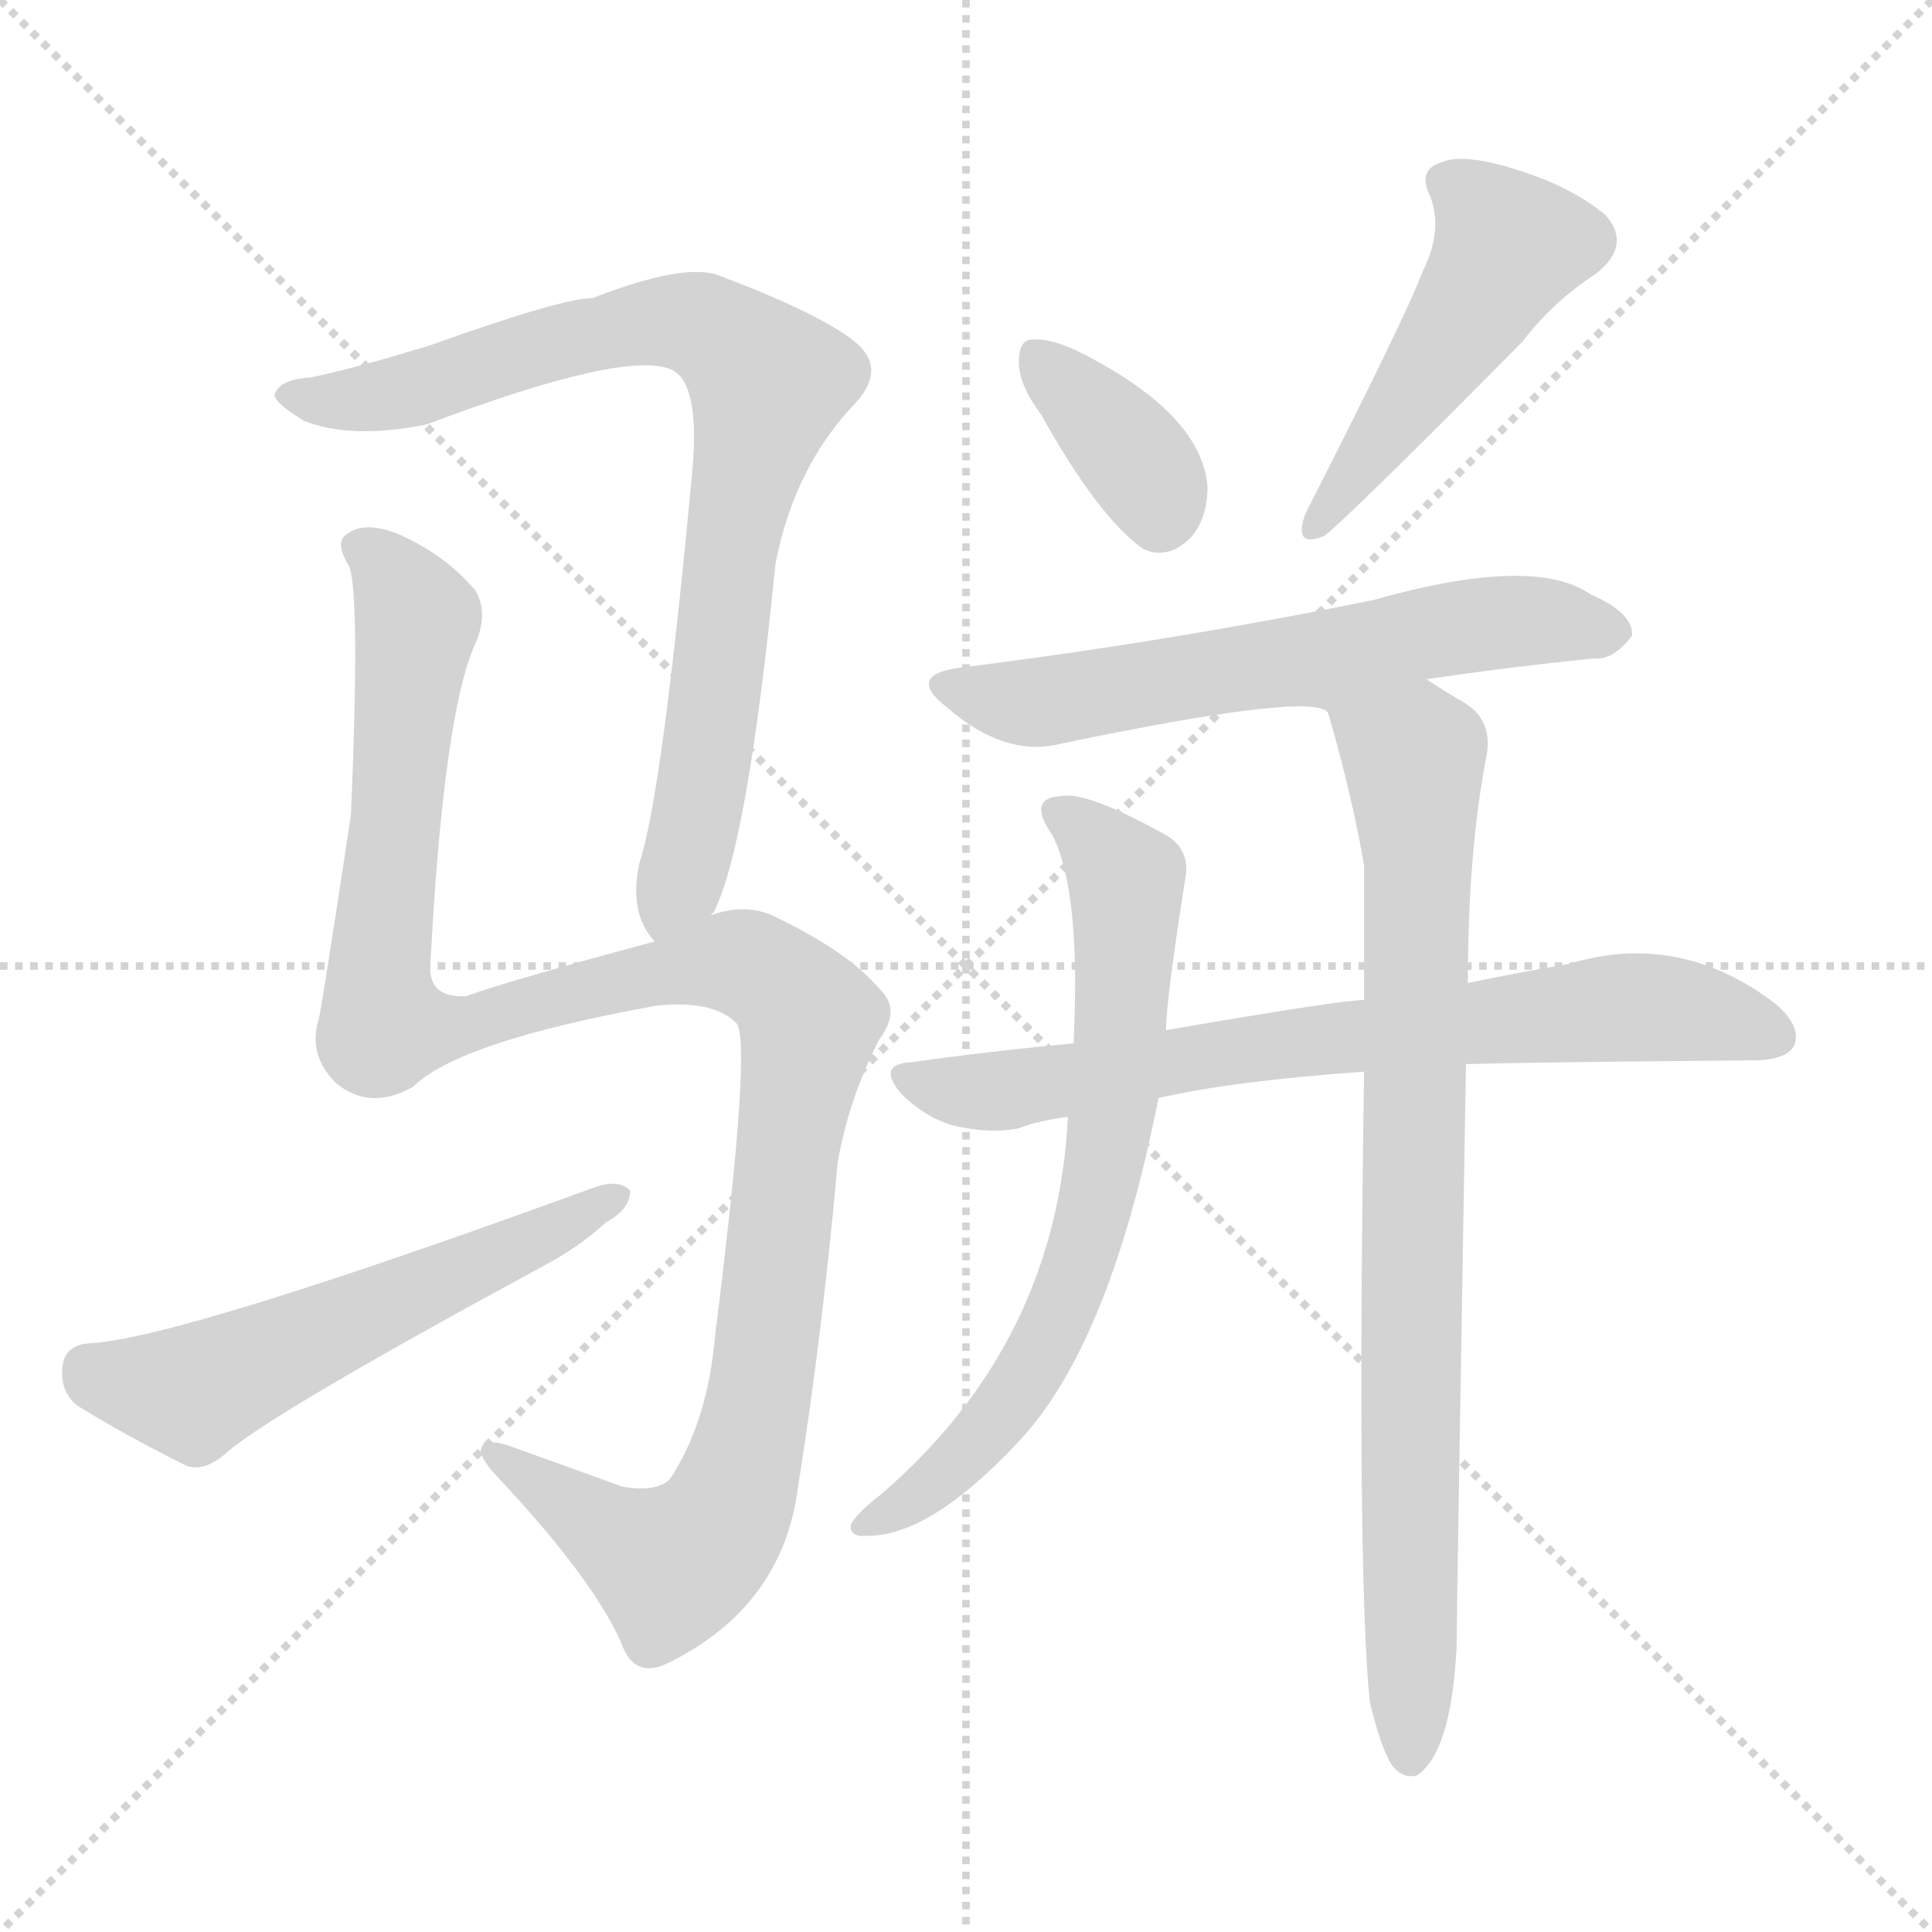 <svg xmlns="http://www.w3.org/2000/svg" version="1.1" viewBox="0 0 1024 1024">
  <g stroke="lightgray" stroke-dasharray="1,1" stroke-width="1" transform="scale(4, 4)">
    <line x1="0" y1="0" x2="256" y2="256" />
    <line x1="256" y1="0" x2="0" y2="256" />
    <line x1="128" y1="0" x2="128" y2="256" />
    <line x1="0" y1="128" x2="256" y2="128" />
  </g>
  <g transform="scale(1.0, -1.0) translate(0.0, -907.00)">
    <style type="text/css">
      
        @keyframes keyframes0 {
          from {
            stroke: blue;
            stroke-dashoffset: 823;
            stroke-width: 128;
          }
          73% {
            animation-timing-function: step-end;
            stroke: blue;
            stroke-dashoffset: 0;
            stroke-width: 128;
          }
          to {
            stroke: black;
            stroke-width: 1024;
          }
        }
        #make-me-a-hanzi-animation-0 {
          animation: keyframes0 0.92s both;
          animation-delay: 0s;
          animation-timing-function: linear;
        }
      
        @keyframes keyframes1 {
          from {
            stroke: blue;
            stroke-dashoffset: 1177;
            stroke-width: 128;
          }
          79% {
            animation-timing-function: step-end;
            stroke: blue;
            stroke-dashoffset: 0;
            stroke-width: 128;
          }
          to {
            stroke: black;
            stroke-width: 1024;
          }
        }
        #make-me-a-hanzi-animation-1 {
          animation: keyframes1 1.208s both;
          animation-delay: 0.92s;
          animation-timing-function: linear;
        }
      
        @keyframes keyframes2 {
          from {
            stroke: blue;
            stroke-dashoffset: 564;
            stroke-width: 128;
          }
          65% {
            animation-timing-function: step-end;
            stroke: blue;
            stroke-dashoffset: 0;
            stroke-width: 128;
          }
          to {
            stroke: black;
            stroke-width: 1024;
          }
        }
        #make-me-a-hanzi-animation-2 {
          animation: keyframes2 0.709s both;
          animation-delay: 2.128s;
          animation-timing-function: linear;
        }
      
        @keyframes keyframes3 {
          from {
            stroke: blue;
            stroke-dashoffset: 360;
            stroke-width: 128;
          }
          54% {
            animation-timing-function: step-end;
            stroke: blue;
            stroke-dashoffset: 0;
            stroke-width: 128;
          }
          to {
            stroke: black;
            stroke-width: 1024;
          }
        }
        #make-me-a-hanzi-animation-3 {
          animation: keyframes3 0.543s both;
          animation-delay: 2.837s;
          animation-timing-function: linear;
        }
      
        @keyframes keyframes4 {
          from {
            stroke: blue;
            stroke-dashoffset: 481;
            stroke-width: 128;
          }
          61% {
            animation-timing-function: step-end;
            stroke: blue;
            stroke-dashoffset: 0;
            stroke-width: 128;
          }
          to {
            stroke: black;
            stroke-width: 1024;
          }
        }
        #make-me-a-hanzi-animation-4 {
          animation: keyframes4 0.641s both;
          animation-delay: 3.38s;
          animation-timing-function: linear;
        }
      
        @keyframes keyframes5 {
          from {
            stroke: blue;
            stroke-dashoffset: 612;
            stroke-width: 128;
          }
          67% {
            animation-timing-function: step-end;
            stroke: blue;
            stroke-dashoffset: 0;
            stroke-width: 128;
          }
          to {
            stroke: black;
            stroke-width: 1024;
          }
        }
        #make-me-a-hanzi-animation-5 {
          animation: keyframes5 0.748s both;
          animation-delay: 4.021s;
          animation-timing-function: linear;
        }
      
        @keyframes keyframes6 {
          from {
            stroke: blue;
            stroke-dashoffset: 723;
            stroke-width: 128;
          }
          70% {
            animation-timing-function: step-end;
            stroke: blue;
            stroke-dashoffset: 0;
            stroke-width: 128;
          }
          to {
            stroke: black;
            stroke-width: 1024;
          }
        }
        #make-me-a-hanzi-animation-6 {
          animation: keyframes6 0.838s both;
          animation-delay: 4.769s;
          animation-timing-function: linear;
        }
      
        @keyframes keyframes7 {
          from {
            stroke: blue;
            stroke-dashoffset: 695;
            stroke-width: 128;
          }
          69% {
            animation-timing-function: step-end;
            stroke: blue;
            stroke-dashoffset: 0;
            stroke-width: 128;
          }
          to {
            stroke: black;
            stroke-width: 1024;
          }
        }
        #make-me-a-hanzi-animation-7 {
          animation: keyframes7 0.816s both;
          animation-delay: 5.607s;
          animation-timing-function: linear;
        }
      
        @keyframes keyframes8 {
          from {
            stroke: blue;
            stroke-dashoffset: 826;
            stroke-width: 128;
          }
          73% {
            animation-timing-function: step-end;
            stroke: blue;
            stroke-dashoffset: 0;
            stroke-width: 128;
          }
          to {
            stroke: black;
            stroke-width: 1024;
          }
        }
        #make-me-a-hanzi-animation-8 {
          animation: keyframes8 0.922s both;
          animation-delay: 6.423s;
          animation-timing-function: linear;
        }
      
    </style>
    
      <path d="M 377 422 Q 377 423 378 423 Q 396 457 411 608 Q 421 660 454 694 Q 470 712 453 726 Q 434 741 381 761 Q 363 768 314 749 Q 298 749 228 724 Q 189 712 165 707 Q 149 706 146 699 Q 143 695 161 684 Q 186 674 226 682 Q 332 722 356 711 Q 371 704 367 658 Q 351 486 339 450 Q 333 423 347 408 C 360 384 365 395 377 422 Z" fill="lightgray" />
    
      <path d="M 347 408 Q 269 387 247 379 Q 228 378 228 394 Q 235 529 252 566 Q 259 582 252 594 Q 236 613 211 624 Q 193 631 184 624 Q 177 620 185 607 Q 191 592 186 475 Q 171 376 169 367 Q 163 348 178 333 Q 196 318 219 331 Q 243 355 348 374 Q 378 377 390 365 Q 399 358 379 199 Q 375 153 355 123 Q 348 116 330 119 Q 297 131 269 141 Q 256 145 255 139 Q 254 135 262 126 Q 313 72 329 37 Q 336 16 355 26 Q 415 56 423 119 Q 436 201 444 291 Q 450 325 466 356 Q 478 372 466 383 Q 450 402 413 420 Q 397 429 377 422 L 347 408 Z" fill="lightgray" />
    
      <path d="M 47 195 Q 34 194 33 182 Q 32 169 41 162 Q 65 147 99 130 Q 109 127 120 137 Q 144 158 288 236 Q 307 246 321 259 Q 334 266 334 276 Q 328 282 316 278 Q 94 197 47 195 Z" fill="lightgray" />
    
      <path d="M 552 687 Q 582 633 606 616 Q 619 610 631 622 Q 640 632 640 649 Q 637 688 571 721 Q 556 728 547 727 Q 540 727 540 715 Q 540 703 552 687 Z" fill="lightgray" />
    
      <path d="M 754 763 Q 745 739 692 635 Q 685 616 702 623 Q 717 635 807 726 Q 823 747 846 762 Q 865 777 851 793 Q 833 808 804 817 Q 776 826 764 821 Q 751 817 758 803 Q 765 785 754 763 Z" fill="lightgray" />
    
      <path d="M 756 547 Q 804 554 845 558 Q 855 557 865 570 Q 866 582 843 592 Q 813 613 728 589 Q 620 567 508 553 Q 480 549 502 532 Q 533 505 563 513 Q 698 541 704 529 C 727 522 726 543 756 547 Z" fill="lightgray" />
    
      <path d="M 777 343 Q 811 344 929 345 Q 947 345 951 353 Q 955 363 941 375 Q 890 414 831 396 Q 807 392 778 386 L 723 377 Q 711 377 618 361 L 569 354 Q 526 350 483 344 Q 464 343 478 327 Q 491 314 507 310 Q 526 306 540 309 Q 550 313 566 315 L 614 325 Q 653 334 723 339 L 777 343 Z" fill="lightgray" />
    
      <path d="M 618 361 Q 618 376 628 440 Q 632 458 615 466 Q 575 488 562 485 Q 544 484 558 464 Q 573 434 569 354 L 566 315 Q 560 195 467 115 Q 454 105 451 99 Q 450 92 460 93 Q 493 93 539 142 Q 588 193 614 325 L 618 361 Z" fill="lightgray" />
    
      <path d="M 726 5 Q 732 -20 738 -29 Q 744 -36 751 -34 Q 769 -22 772 33 Q 772 48 777 343 L 778 386 Q 778 456 788 507 Q 791 525 777 534 Q 765 541 756 547 C 731 563 696 558 704 529 Q 717 484 723 448 Q 723 417 723 377 L 723 339 Q 719 75 726 5 Z" fill="lightgray" />
    
    
      <clipPath id="make-me-a-hanzi-clip-0">
        <path d="M 377 422 Q 377 423 378 423 Q 396 457 411 608 Q 421 660 454 694 Q 470 712 453 726 Q 434 741 381 761 Q 363 768 314 749 Q 298 749 228 724 Q 189 712 165 707 Q 149 706 146 699 Q 143 695 161 684 Q 186 674 226 682 Q 332 722 356 711 Q 371 704 367 658 Q 351 486 339 450 Q 333 423 347 408 C 360 384 365 395 377 422 Z" />
      </clipPath>
      <path clip-path="url(#make-me-a-hanzi-clip-0)" d="M 152 698 L 180 694 L 215 699 L 282 723 L 360 737 L 380 730 L 408 703 L 391 644 L 371 483 L 349 417" fill="none" id="make-me-a-hanzi-animation-0" stroke-dasharray="695 1390" stroke-linecap="round" />
    
      <clipPath id="make-me-a-hanzi-clip-1">
        <path d="M 347 408 Q 269 387 247 379 Q 228 378 228 394 Q 235 529 252 566 Q 259 582 252 594 Q 236 613 211 624 Q 193 631 184 624 Q 177 620 185 607 Q 191 592 186 475 Q 171 376 169 367 Q 163 348 178 333 Q 196 318 219 331 Q 243 355 348 374 Q 378 377 390 365 Q 399 358 379 199 Q 375 153 355 123 Q 348 116 330 119 Q 297 131 269 141 Q 256 145 255 139 Q 254 135 262 126 Q 313 72 329 37 Q 336 16 355 26 Q 415 56 423 119 Q 436 201 444 291 Q 450 325 466 356 Q 478 372 466 383 Q 450 402 413 420 Q 397 429 377 422 L 347 408 Z" />
      </clipPath>
      <path clip-path="url(#make-me-a-hanzi-clip-1)" d="M 192 616 L 208 602 L 221 574 L 200 395 L 204 363 L 245 363 L 340 391 L 383 397 L 407 390 L 429 366 L 404 176 L 381 98 L 356 77 L 263 135" fill="none" id="make-me-a-hanzi-animation-1" stroke-dasharray="1049 2098" stroke-linecap="round" />
    
      <clipPath id="make-me-a-hanzi-clip-2">
        <path d="M 47 195 Q 34 194 33 182 Q 32 169 41 162 Q 65 147 99 130 Q 109 127 120 137 Q 144 158 288 236 Q 307 246 321 259 Q 334 266 334 276 Q 328 282 316 278 Q 94 197 47 195 Z" />
      </clipPath>
      <path clip-path="url(#make-me-a-hanzi-clip-2)" d="M 46 182 L 101 169 L 263 243 L 271 242 L 328 273" fill="none" id="make-me-a-hanzi-animation-2" stroke-dasharray="436 872" stroke-linecap="round" />
    
      <clipPath id="make-me-a-hanzi-clip-3">
        <path d="M 552 687 Q 582 633 606 616 Q 619 610 631 622 Q 640 632 640 649 Q 637 688 571 721 Q 556 728 547 727 Q 540 727 540 715 Q 540 703 552 687 Z" />
      </clipPath>
      <path clip-path="url(#make-me-a-hanzi-clip-3)" d="M 551 716 L 600 666 L 615 635" fill="none" id="make-me-a-hanzi-animation-3" stroke-dasharray="232 464" stroke-linecap="round" />
    
      <clipPath id="make-me-a-hanzi-clip-4">
        <path d="M 754 763 Q 745 739 692 635 Q 685 616 702 623 Q 717 635 807 726 Q 823 747 846 762 Q 865 777 851 793 Q 833 808 804 817 Q 776 826 764 821 Q 751 817 758 803 Q 765 785 754 763 Z" />
      </clipPath>
      <path clip-path="url(#make-me-a-hanzi-clip-4)" d="M 766 810 L 789 793 L 799 777 L 778 738 L 699 631" fill="none" id="make-me-a-hanzi-animation-4" stroke-dasharray="353 706" stroke-linecap="round" />
    
      <clipPath id="make-me-a-hanzi-clip-5">
        <path d="M 756 547 Q 804 554 845 558 Q 855 557 865 570 Q 866 582 843 592 Q 813 613 728 589 Q 620 567 508 553 Q 480 549 502 532 Q 533 505 563 513 Q 698 541 704 529 C 727 522 726 543 756 547 Z" />
      </clipPath>
      <path clip-path="url(#make-me-a-hanzi-clip-5)" d="M 503 543 L 544 534 L 573 536 L 779 576 L 854 572" fill="none" id="make-me-a-hanzi-animation-5" stroke-dasharray="484 968" stroke-linecap="round" />
    
      <clipPath id="make-me-a-hanzi-clip-6">
        <path d="M 777 343 Q 811 344 929 345 Q 947 345 951 353 Q 955 363 941 375 Q 890 414 831 396 Q 807 392 778 386 L 723 377 Q 711 377 618 361 L 569 354 Q 526 350 483 344 Q 464 343 478 327 Q 491 314 507 310 Q 526 306 540 309 Q 550 313 566 315 L 614 325 Q 653 334 723 339 L 777 343 Z" />
      </clipPath>
      <path clip-path="url(#make-me-a-hanzi-clip-6)" d="M 480 336 L 525 328 L 633 348 L 846 372 L 883 373 L 941 358" fill="none" id="make-me-a-hanzi-animation-6" stroke-dasharray="595 1190" stroke-linecap="round" />
    
      <clipPath id="make-me-a-hanzi-clip-7">
        <path d="M 618 361 Q 618 376 628 440 Q 632 458 615 466 Q 575 488 562 485 Q 544 484 558 464 Q 573 434 569 354 L 566 315 Q 560 195 467 115 Q 454 105 451 99 Q 450 92 460 93 Q 493 93 539 142 Q 588 193 614 325 L 618 361 Z" />
      </clipPath>
      <path clip-path="url(#make-me-a-hanzi-clip-7)" d="M 562 474 L 594 447 L 598 432 L 590 320 L 576 249 L 554 195 L 521 145 L 495 121 L 458 99" fill="none" id="make-me-a-hanzi-animation-7" stroke-dasharray="567 1134" stroke-linecap="round" />
    
      <clipPath id="make-me-a-hanzi-clip-8">
        <path d="M 726 5 Q 732 -20 738 -29 Q 744 -36 751 -34 Q 769 -22 772 33 Q 772 48 777 343 L 778 386 Q 778 456 788 507 Q 791 525 777 534 Q 765 541 756 547 C 731 563 696 558 704 529 Q 717 484 723 448 Q 723 417 723 377 L 723 339 Q 719 75 726 5 Z" />
      </clipPath>
      <path clip-path="url(#make-me-a-hanzi-clip-8)" d="M 713 524 L 748 506 L 751 477 L 747 -24" fill="none" id="make-me-a-hanzi-animation-8" stroke-dasharray="698 1396" stroke-linecap="round" />
    
  </g>
</svg>
